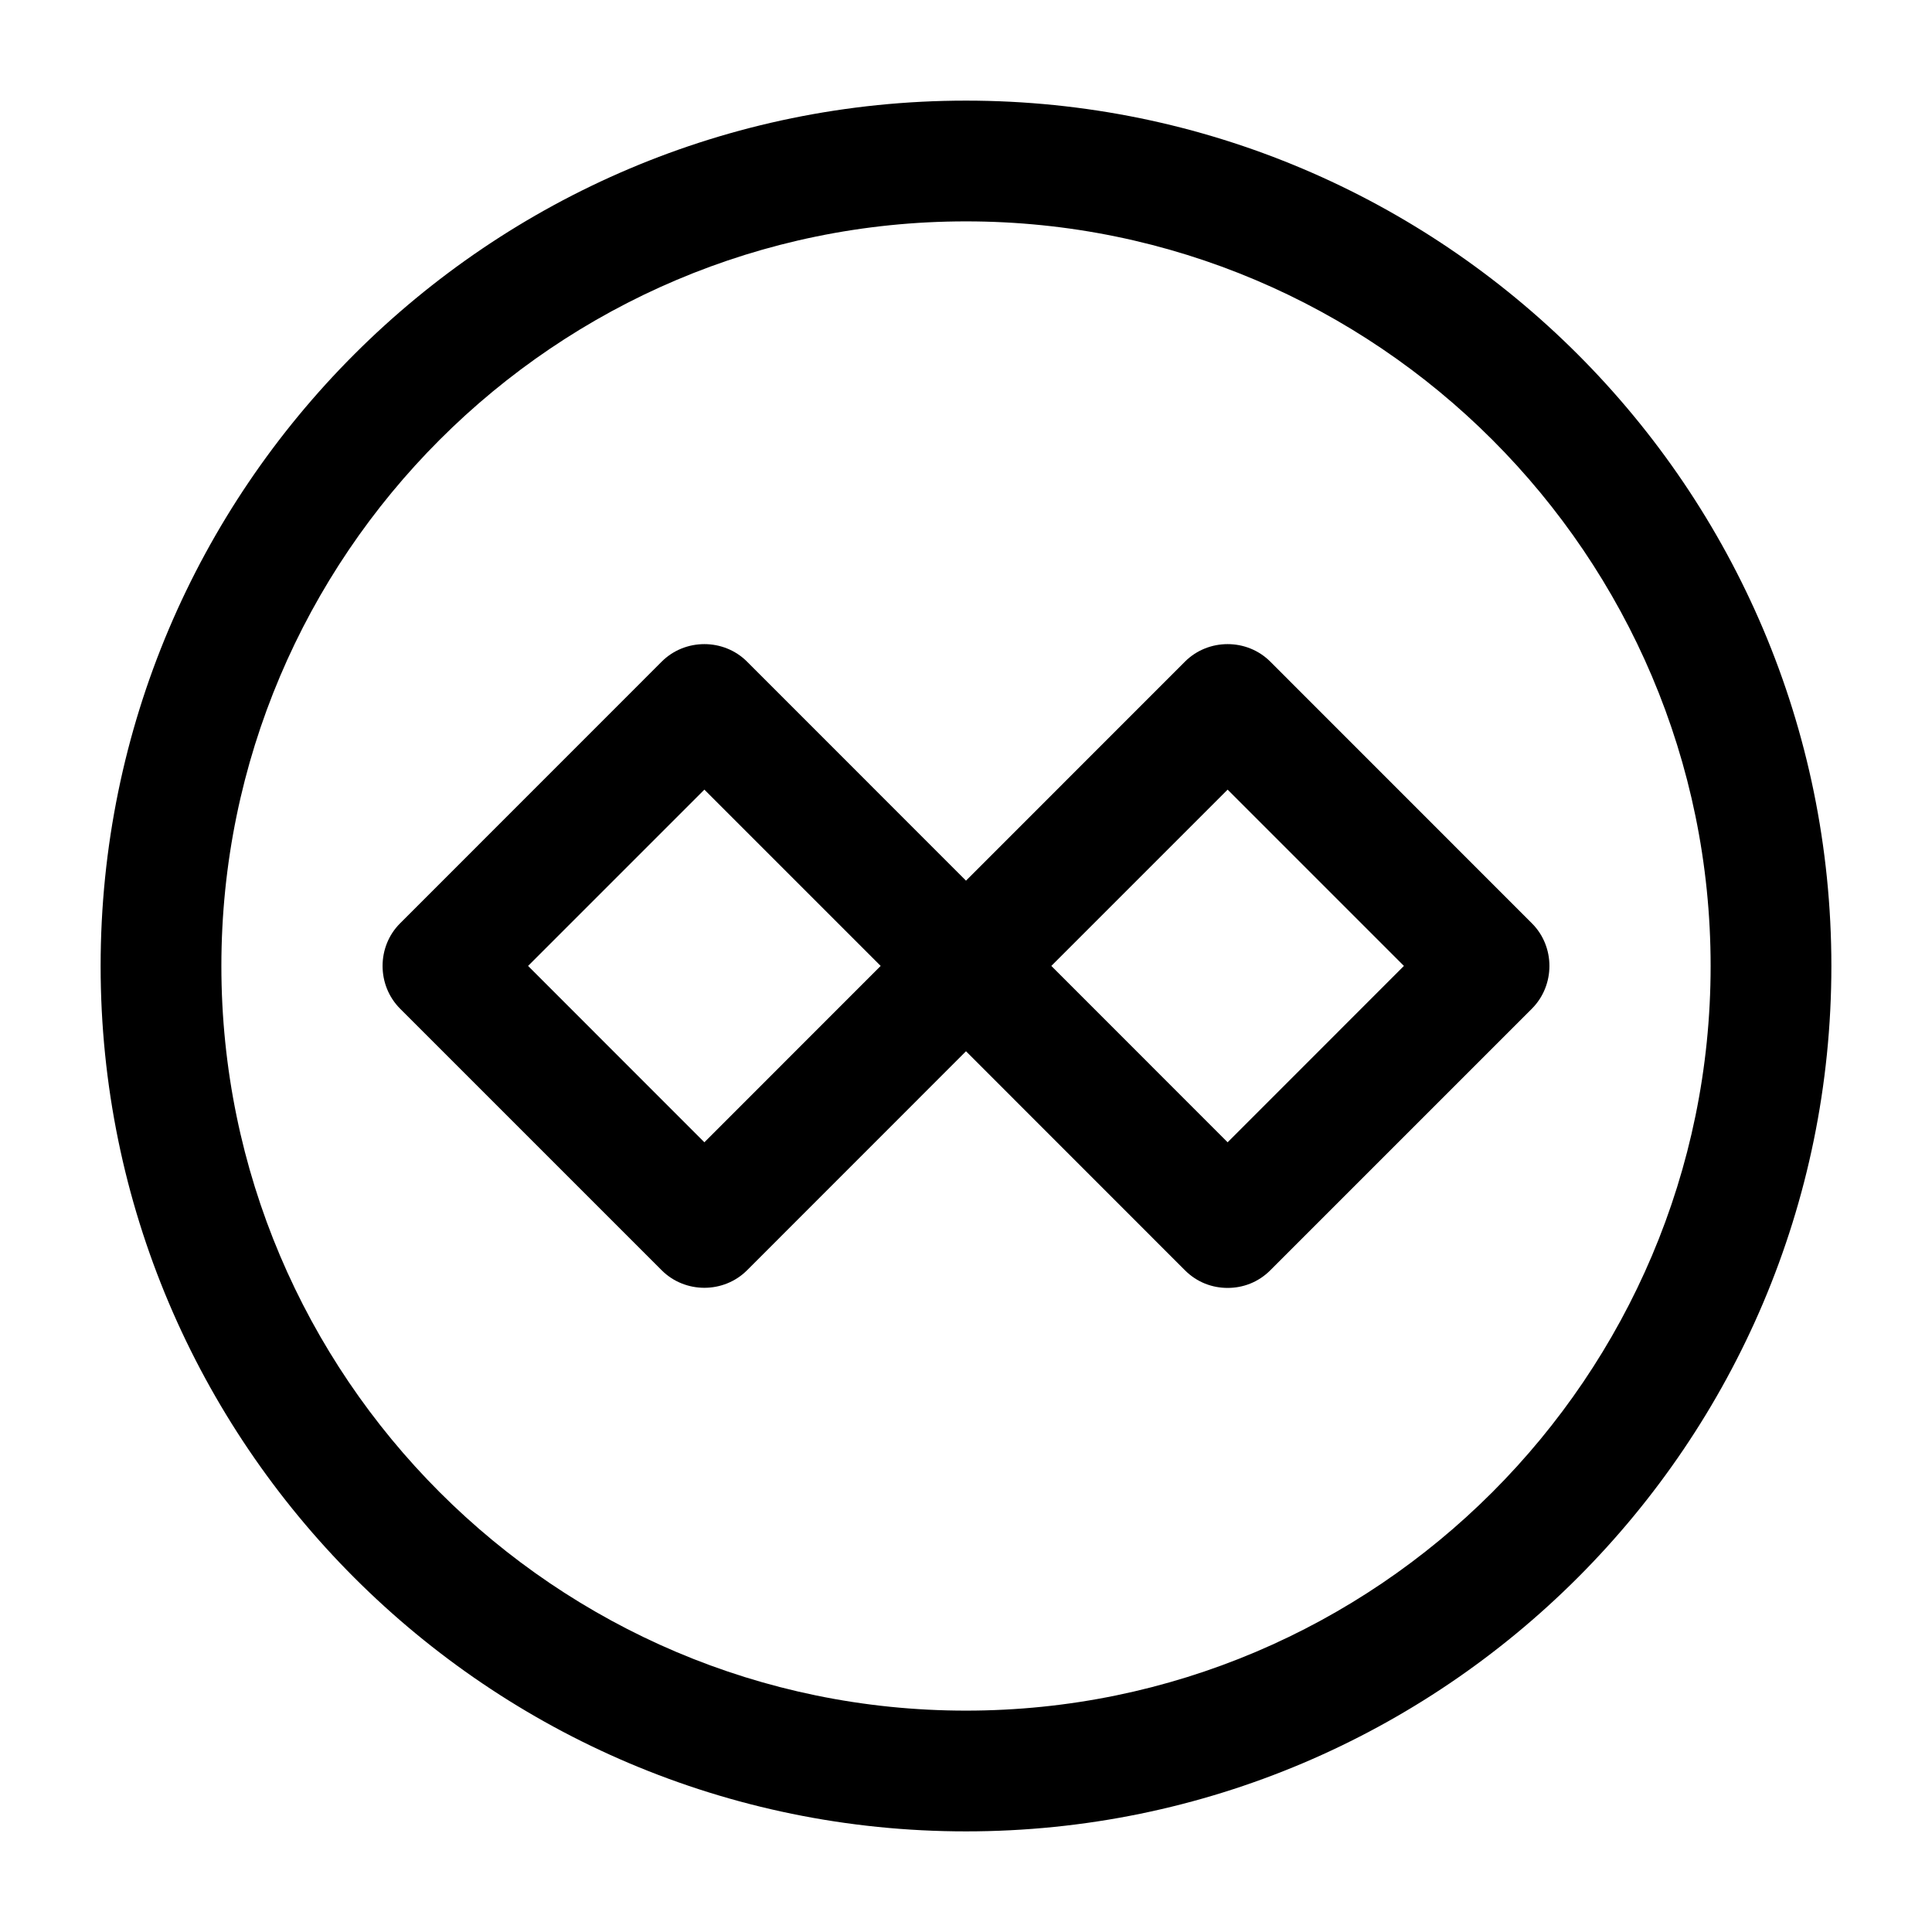 <svg width="24" height="24" viewBox="0 0 24 24"  xmlns="http://www.w3.org/2000/svg">
<path d="M15.25 15.999C15.06 15.999 14.87 15.93 14.72 15.78L12 13.059L9.28 15.78C8.99 16.07 8.51 16.07 8.22 15.78L4.97 12.53C4.68 12.239 4.68 11.759 4.97 11.47L8.22 8.219C8.51 7.929 8.99 7.929 9.28 8.219L12 10.94L14.72 8.219C15.01 7.929 15.49 7.929 15.78 8.219L19.03 11.47C19.32 11.759 19.32 12.239 19.03 12.53L15.78 15.78C15.63 15.93 15.44 15.999 15.25 15.999ZM13.06 11.999L15.25 14.19L17.44 11.999L15.25 9.809L13.06 11.999ZM6.56 11.999L8.75 14.19L10.94 11.999L8.75 9.809L6.56 11.999Z" />
<path d="M12 22.75C6.07 22.75 1.25 17.93 1.25 12C1.25 6.07 6.07 1.25 12 1.25C17.93 1.25 22.75 6.07 22.75 12C22.75 17.93 17.93 22.75 12 22.75ZM12 2.75C6.9 2.75 2.75 6.9 2.75 12C2.75 17.1 6.9 21.25 12 21.25C17.1 21.25 21.25 17.1 21.25 12C21.25 6.9 17.1 2.75 12 2.75Z" />
</svg>
